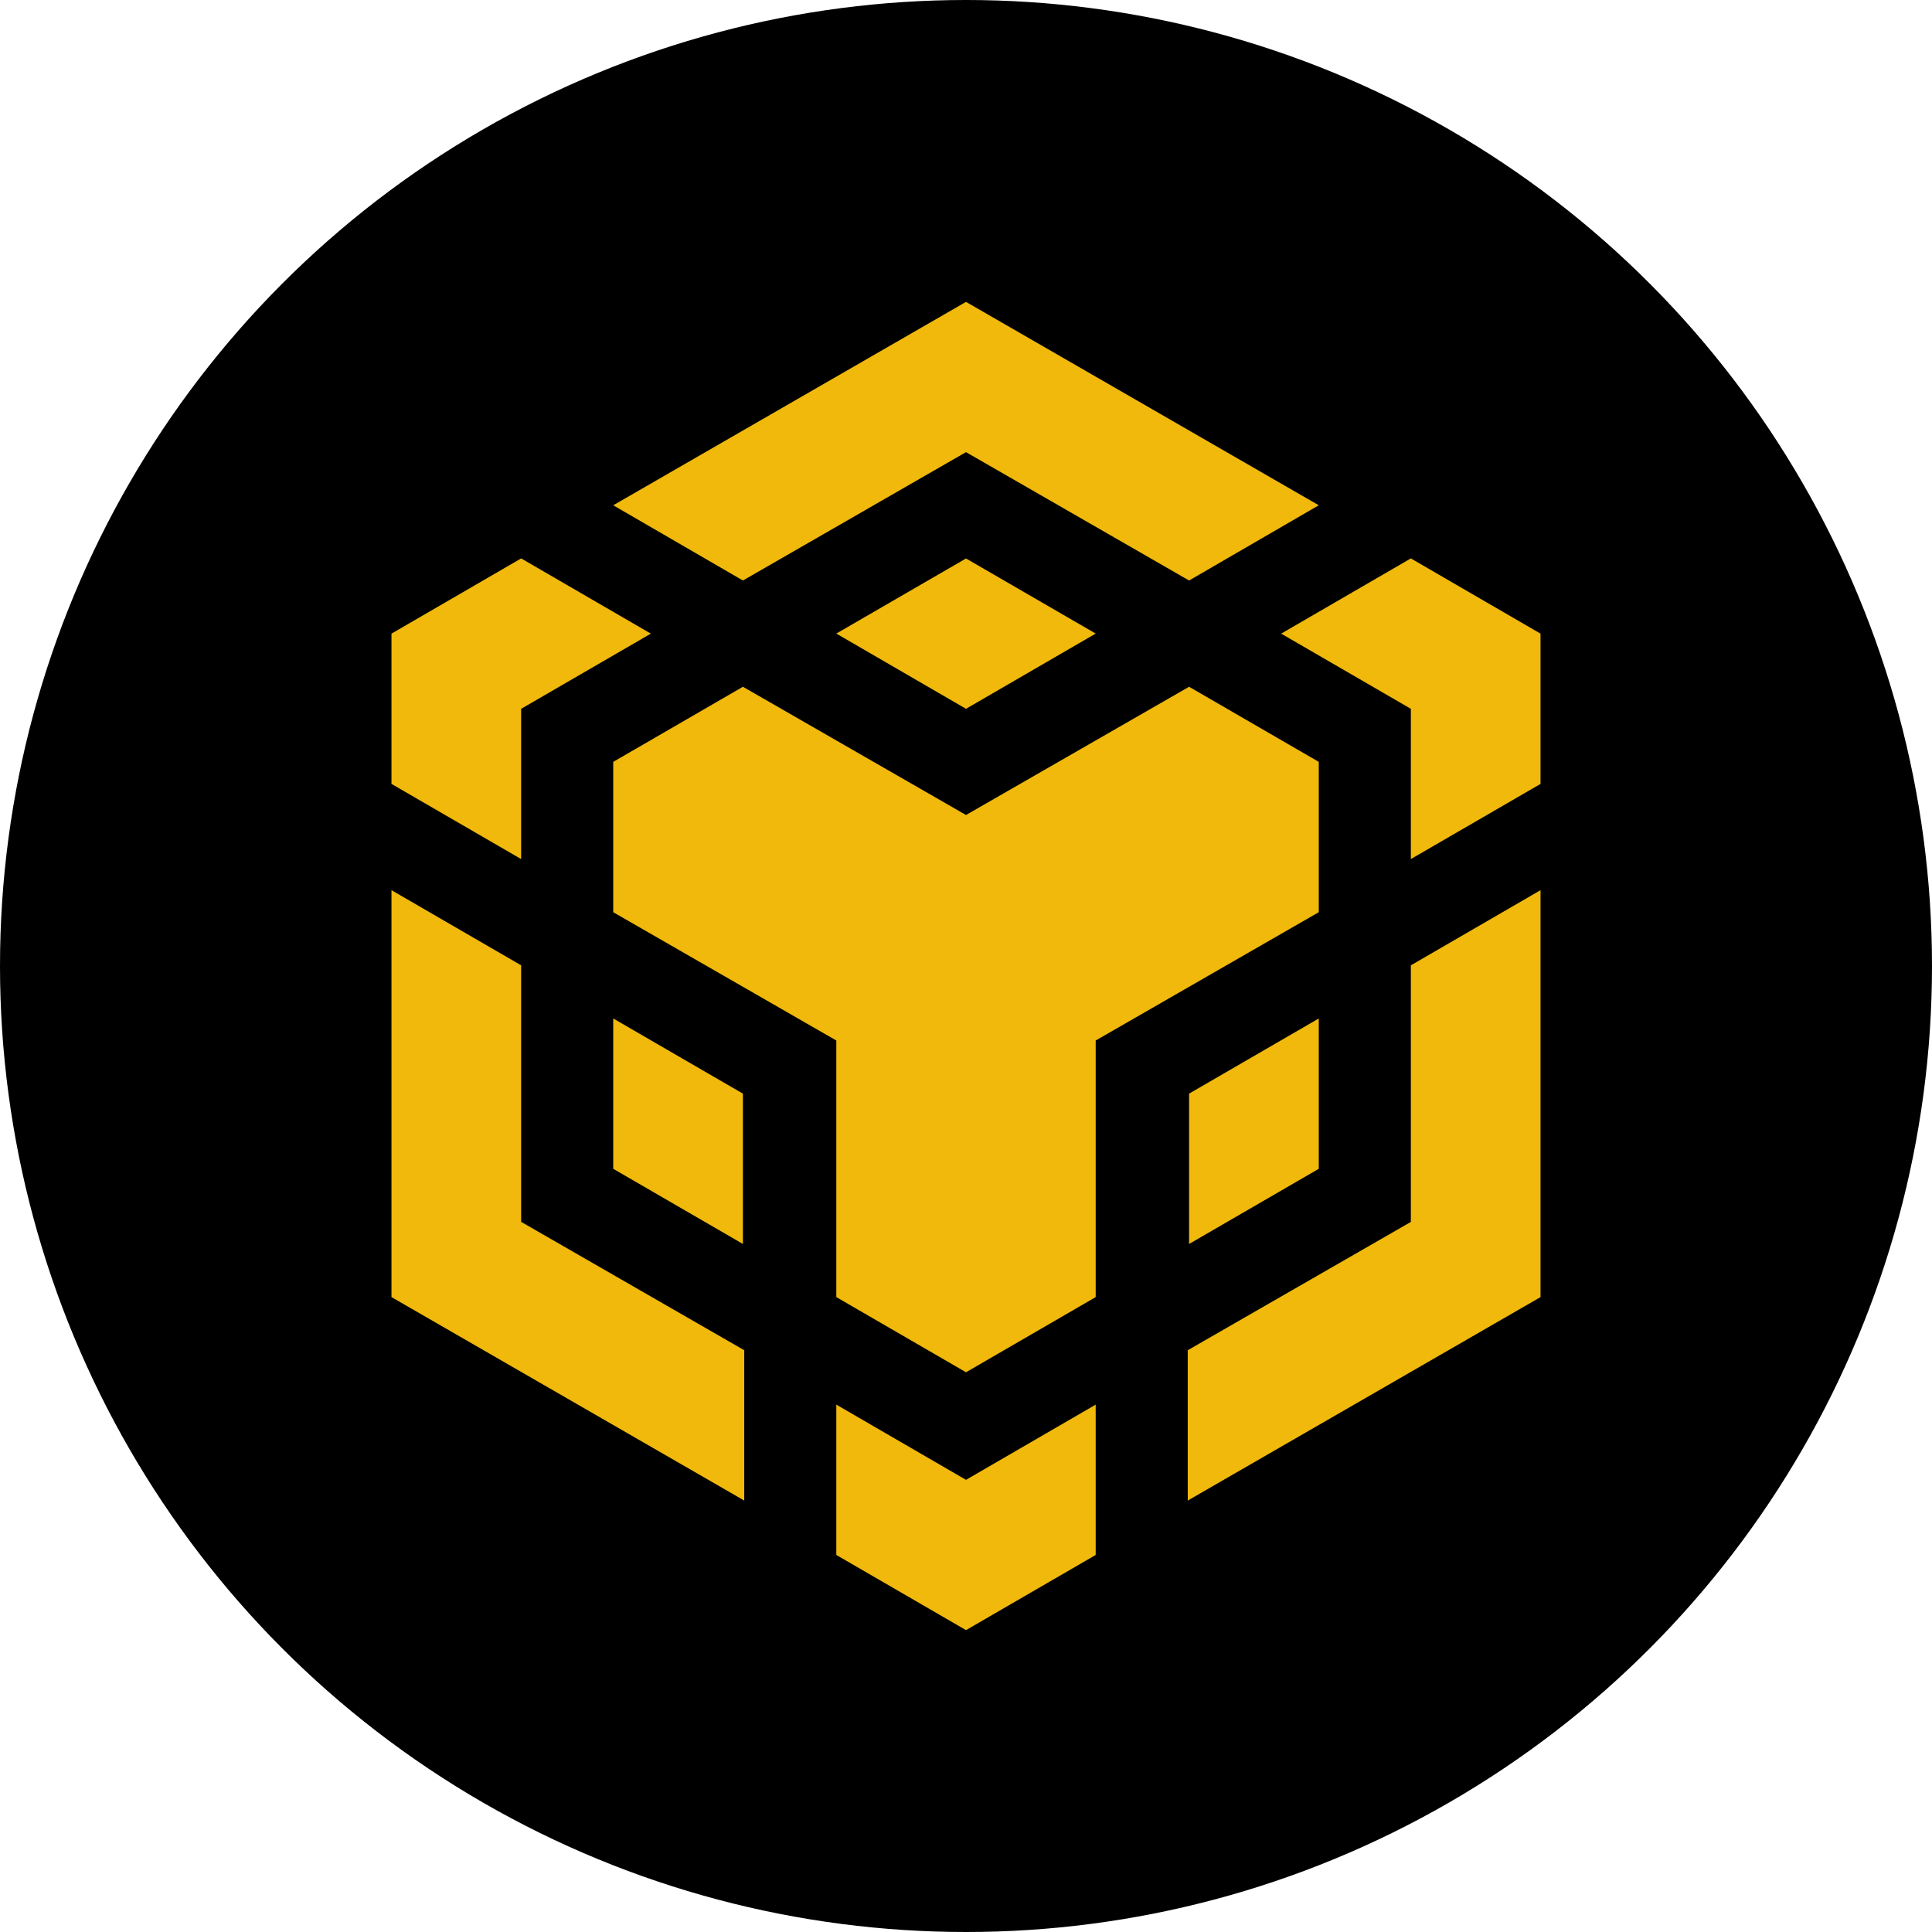 <?xml version="1.0" encoding="UTF-8"?>
<svg width="32px" height="32px" viewBox="0 0 32 32" version="1.1" xmlns="http://www.w3.org/2000/svg" xmlns:xlink="http://www.w3.org/1999/xlink">
    <title>Binance Chain Wallet_logo</title>
    <g id="Page" stroke="none" stroke-width="1" fill="none" fill-rule="evenodd">
        <g id="Connect-to-a-wallet" transform="translate(-962, -627)">
            <g id="Popup-window" transform="translate(630, 111)">
                <g id="Binance-Chain-Wallet" transform="translate(32, 500)">
                    <g id="Binance-Chain-Wallet_logo" transform="translate(300, 16)">
                        <circle id="Oval" fill="#000000" cx="16" cy="16" r="16"></circle>
                        <path d="M18.148,23.265 L18.148,25.755 L16,27 L13.852,25.755 L13.852,23.265 L16,24.511 L18.148,23.265 Z M25.516,14.744 L25.516,21.484 L19.673,24.854 L19.673,22.364 L23.368,20.239 L23.368,15.989 L25.516,14.744 Z M6.484,14.744 L8.632,15.989 L8.632,20.238 L12.327,22.364 L12.327,24.854 L6.484,21.484 L6.484,14.744 Z M19.695,11.375 L21.843,12.619 L21.843,15.109 L18.148,17.234 L18.148,21.484 L16,22.729 L13.852,21.484 L13.852,17.234 L10.157,15.109 L10.157,12.619 L12.305,11.375 L16,13.499 L19.695,11.375 Z M21.843,16.869 L21.843,19.359 L19.695,20.604 L19.695,18.114 L21.843,16.869 Z M10.157,16.869 L12.305,18.114 L12.305,20.604 L10.157,19.359 L10.157,16.869 Z M23.368,9.249 L25.516,10.495 L25.516,12.984 L23.368,14.229 L23.368,11.74 L21.22,10.495 L23.368,9.249 Z M8.632,9.249 L10.78,10.495 L8.632,11.74 L8.632,14.229 L6.484,12.984 L6.484,10.495 L8.632,9.249 Z M16,9.25 L18.148,10.494 L16,11.74 L13.852,10.494 L16,9.25 Z M16,5 L21.843,8.369 L19.695,9.615 L16,7.489 L12.305,9.615 L10.157,8.369 L16,5 Z" id="fill" fill="#F0B90B"></path>
                    </g>
                </g>
            </g>
        </g>
    </g>
</svg>